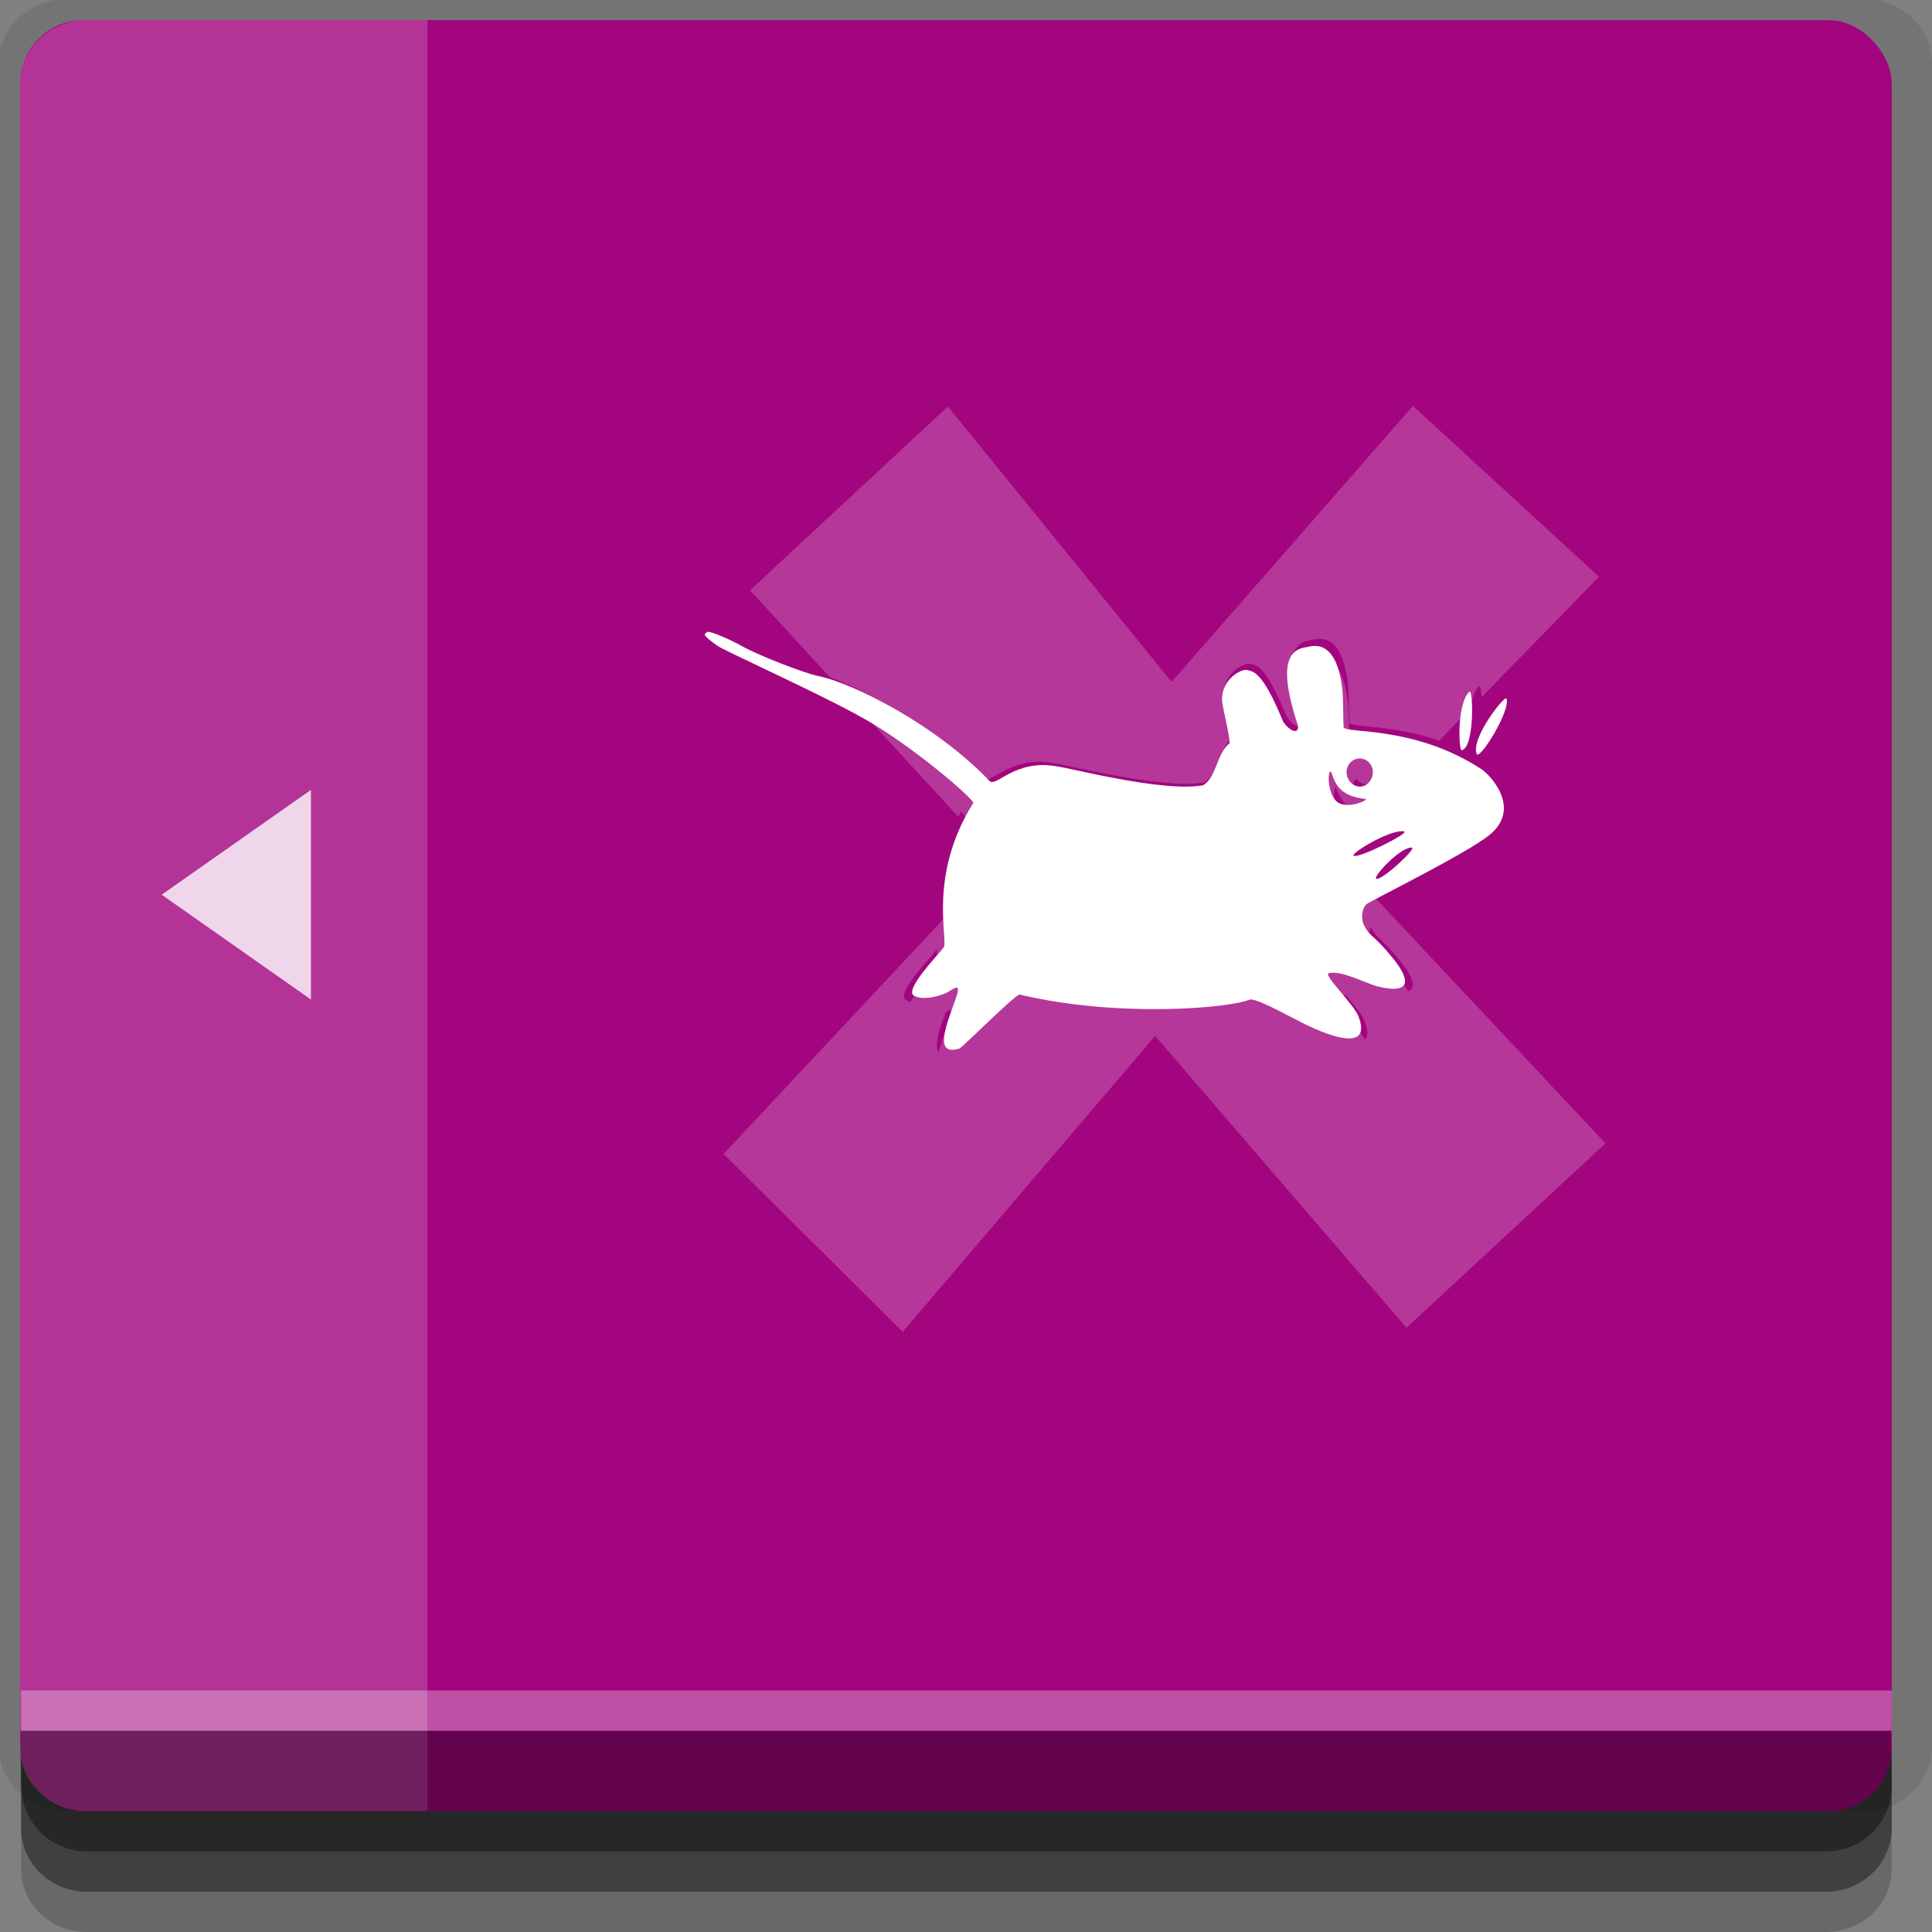 <?xml version="1.0" encoding="UTF-8" standalone="no"?>
<!-- Created with Inkscape (http://www.inkscape.org/) -->

<svg
   xmlns:dc="http://purl.org/dc/elements/1.1/"
   xmlns:cc="http://creativecommons.org/ns#"
   xmlns:rdf="http://www.w3.org/1999/02/22-rdf-syntax-ns#"
   xmlns:svg="http://www.w3.org/2000/svg"
   xmlns="http://www.w3.org/2000/svg"
   xmlns:sodipodi="http://sodipodi.sourceforge.net/DTD/sodipodi-0.dtd"
   xmlns:inkscape="http://www.inkscape.org/namespaces/inkscape"
   width="96"
   height="96"
   id="svg2"
   version="1.1"
   inkscape:version="0.48.4 r9939"
   sodipodi:docname="xfce4-panel.svg">
  <rect width="100%" height="100%" fill="#808080" stroke="none"/>
  <defs
     id="defs4" />
  <sodipodi:namedview
     id="base"
     pagecolor="#ffffff"
     bordercolor="#666666"
     borderopacity="1.0"
     inkscape:pageopacity="0.0"
     inkscape:pageshadow="2"
     inkscape:zoom="5.90625"
     inkscape:cx="47.830688"
     inkscape:cy="48"
     inkscape:document-units="px"
     inkscape:current-layer="layer1"
     showgrid="true"
     inkscape:snap-page="true"
     inkscape:snap-global="false"
     inkscape:snap-center="true"
     inkscape:snap-object-midpoints="false"
     showguides="true"
     inkscape:guide-bbox="true"
     inkscape:snap-bbox="true"
     inkscape:object-paths="true"
     inkscape:object-nodes="true"
     inkscape:window-width="1305"
     inkscape:window-height="744"
     inkscape:window-x="61"
     inkscape:window-y="24"
     inkscape:window-maximized="1"
     inkscape:snap-midpoints="false"
     inkscape:snap-grids="true"
     inkscape:snap-to-guides="false">
    <inkscape:grid
       type="xygrid"
       id="grid3002"
       empspacing="5"
       visible="true"
       enabled="true"
       snapvisiblegridlinesonly="true" />
  </sodipodi:namedview>
  <g
     inkscape:label="Layer 1"
     inkscape:groupmode="layer"
     id="layer1"
     transform="translate(0,-956.362)">
    <rect
       style="fill:#ffffff;fill-opacity:0;fill-rule:nonzero;stroke:none"
       id="rect3775"
       width="96"
       height="96"
       x="0"
       y="956.362"
       ry="0" />
    <path
       style="fill:#000000;fill-opacity:0.096;fill-rule:nonzero;stroke:none"
       d="m 3.353,956.307 c -1.884,0 -3.411,1.432 -3.411,3.198 l 0,83.659 c 0,1.766 1.527,3.198 3.411,3.198 l 89.236,0 c 1.884,0 3.411,-1.432 3.411,-3.198 l 0,-83.659 c 0,-1.766 -1.527,-3.198 -3.411,-3.198 z"
       id="rect3772"
       inkscape:connector-curvature="0"
       sodipodi:nodetypes="sssssssss" />
    <path
       style="fill:#000000;fill-opacity:0.187;fill-rule:nonzero;stroke:none"
       d="m 1.046,1041.807 0,7.422 c 0,1.739 1.462,3.134 3.285,3.134 l 86.384,0 c 1.823,0 3.285,-1.395 3.285,-3.134 l 0,-7.422 -92.954,0 z"
       id="rect3785"
       inkscape:connector-curvature="0" />
    <path
       style="fill:#000000;fill-opacity:0.384;fill-rule:nonzero;stroke:none"
       d="m 1.046,1041.807 0,5.381 c 0,1.762 1.462,3.175 3.285,3.175 l 86.384,0 c 1.823,0 3.285,-1.413 3.285,-3.175 l 0,-5.381 -92.954,0 z"
       id="rect3783"
       inkscape:connector-curvature="0" />
    <rect
       style="fill:#a3057f;fill-opacity:1;fill-rule:nonzero;stroke:none"
       id="rect2985-6"
       width="93"
       height="89"
       x="1"
       y="957.362"
       ry="3.151" />
    <path
       inkscape:connector-curvature="0"
       style="fill:#ffffff;fill-opacity:0.185;fill-rule:nonzero;stroke:none"
       d="m 21.24,957.362 -16.953,0 c -0.912,0 -1.723,0.358 -2.318,0.927 C 1.374,958.859 1,959.635 1,960.508 l 0,82.709 c 0,0.873 0.374,1.649 0.969,2.218 0.595,0.57 1.406,0.927 2.318,0.927 l 16.953,0 0,-89 z"
       id="path3869" />
    <path
       style="opacity:0.8;fill:#ffffff;fill-opacity:1;stroke:none"
       id="path4000"
       inkscape:connector-curvature="0"
       d="m 8.036,1000.82 7.415,5.209 0,-10.419 -7.415,5.209 z" />
    <path
       style="fill:#000000;fill-opacity:0.384;fill-rule:nonzero;stroke:none"
       d="m 1,1042.362 0.046,2.746 c 0.03,1.806 1.462,3.254 3.285,3.254 l 86.384,0 c 1.823,0 3.285,-1.448 3.285,-3.254 l -0.046,-2.746 z"
       id="rect3781"
       inkscape:connector-curvature="0"
       sodipodi:nodetypes="csssscc" />
    <rect
       style="fill:#ffffff;fill-opacity:0.3;fill-rule:nonzero;stroke:none"
       id="rect3770"
       width="92.954"
       height="2"
       x="1.046"
       y="1040.362" />
    <path
       style="opacity:0.2;fill:#ffffff;fill-opacity:1;stroke:none"
       id="path2870"
       inkscape:connector-curvature="0"
       d="m 70.207,976.533 -11.991,13.712 -11.116,-13.683 -9.832,9.132 3.968,4.318 c 2.087,0.774 5.359,2.631 7.644,5.018 0.345,0.343 1.295,-1.119 3.413,-0.758 0.609,0.058 5.517,1.35 7.556,0.963 0.651,-0.41 0.681,-1.47 1.225,-2.042 0.068,0.337 0.116,0.648 0.117,0.817 -0.667,0.531 -0.645,1.719 -1.342,2.159 -2.039,0.387 -6.947,-0.905 -7.556,-0.963 -2.118,-0.361 -3.069,1.101 -3.413,0.758 -1.823,-1.905 -4.262,-3.48 -6.243,-4.434 l 4.989,5.426 c 0.045,-0.087 0.068,-0.175 0.117,-0.263 0.166,0.164 0.283,0.31 0.321,0.379 -0.047,0.075 -0.072,0.158 -0.117,0.233 l 1.663,1.809 -13.654,14.587 8.898,8.84 12.545,-14.704 12.487,14.5 9.89,-9.161 -13.625,-14.529 1.488,-1.517 c -0.262,0.059 -0.556,0.094 -0.817,-0.029 -0.559,-0.313 -0.599,-1.46 -0.467,-1.605 7.7e-4,0 0.028,0 0.029,0 0.045,0.155 0.116,0.314 0.204,0.438 0.004,0.01 -0.004,0.021 0,0.029 0.007,0.01 0.021,0.02 0.029,0.029 0.191,0.375 0.544,0.698 1.284,0.846 l 2.888,-2.947 c -2.092,-0.566 -3.703,-0.46 -3.734,-0.7 -0.025,-0.415 -0.028,-1.574 -0.087,-1.984 -0.342,-2.777 -1.672,-2.099 -1.867,-2.101 -0.557,0.078 -0.818,0.446 -0.904,0.963 -0.123,-1.003 0.051,-1.776 0.904,-1.896 0.049,2.8e-4 0.162,-0.039 0.321,-0.058 0.477,-0.058 1.29,0.076 1.546,2.159 0.06,0.41 0.063,1.568 0.087,1.984 0.035,0.268 2.022,0.08 4.464,0.904 l 1.546,-1.605 c 0.075,-0.462 0.211,-0.887 0.438,-1.109 0.059,-0.057 0.1,0.205 0.117,0.554 l 5.835,-5.981 -9.248,-8.49 z m -8.111,12.808 c 0.302,0.077 0.756,-0.022 1.838,2.626 0.18,0.279 0.421,0.472 0.583,0.496 0.065,0.227 0.131,0.444 0.204,0.671 0.051,0.474 -0.467,0.263 -0.788,-0.233 -1.082,-2.647 -1.536,-2.549 -1.838,-2.626 -0.236,-0.049 -0.956,0.309 -1.196,1.021 -0.024,-0.131 -0.087,-0.348 -0.087,-0.408 -0.022,-1.071 0.995,-1.606 1.284,-1.546 z m 5.281,5.718 c 0.127,0.153 0.296,0.263 0.496,0.263 0.186,0 0.377,-0.098 0.496,-0.233 0.096,0.122 0.175,0.268 0.175,0.438 0,0.389 -0.299,0.729 -0.671,0.729 -0.093,0 -0.181,-0.02 -0.263,-0.058 0.373,-0.08 0.675,-0.223 0.583,-0.233 -0.414,-0.046 -0.729,-0.14 -0.963,-0.263 -0.016,-0.061 -0.029,-0.111 -0.029,-0.175 0,-0.179 0.07,-0.342 0.175,-0.467 z m 0.729,7.381 c 0.006,0.012 0.023,0.018 0.029,0.029 0.308,0.577 0.445,0.409 1.459,1.663 0.646,0.799 0.775,1.316 0.379,1.488 -0.099,-0.167 -0.214,-0.35 -0.379,-0.554 -1.014,-1.254 -1.151,-1.086 -1.459,-1.663 -0.185,-0.346 -0.145,-0.732 -0.029,-0.963 z m -21.56,1.05 c 0.035,0.538 0.052,0.919 -0.029,1.021 -0.125,0.184 -0.854,0.987 -1.284,1.634 -0.074,-0.016 -0.137,-0.057 -0.204,-0.088 -0.6,-0.274 1.284,-2.18 1.488,-2.48 0.012,-0.015 0.022,-0.062 0.029,-0.088 z m 19.985,2.305 c 0.107,0 0.223,0 0.35,0.029 0.011,0 0.018,0.027 0.029,0.029 0.385,0.46 0.799,0.96 0.904,1.254 0.184,0.492 0.153,0.771 0,0.933 -0.215,-0.603 -1.812,-2.123 -1.546,-2.217 0.071,-0.025 0.169,-0.03 0.263,-0.029 z m -19.314,0.758 c 0.059,0.01 0.076,0.082 0.029,0.263 -0.119,0.459 -0.455,1.208 -0.613,1.838 -0.226,-0.361 0.082,-1.24 0.35,-1.984 0.085,-0.048 0.185,-0.125 0.233,-0.117 z" />
    <path
       style="fill:#ffffff;fill-opacity:1;fill-rule:evenodd;stroke:none"
       id="path602"
       inkscape:connector-curvature="0"
       d="m 69.769,997.674 c -0.66,-0.131 -2.655,1.085 -2.511,1.207 0.205,0.173 2.824,-1.139 2.511,-1.207 z m -3.235,-1.404 c 0.6,0.282 1.477,-0.188 1.328,-0.205 -1.295,-0.144 -1.517,-0.749 -1.715,-1.343 -0.192,-0.198 -0.232,1.201 0.387,1.548 z m 1.681,-1.536 c 0,0.377 -0.281,0.713 -0.642,0.713 -0.361,0 -0.665,-0.336 -0.665,-0.713 0,-0.377 0.293,-0.684 0.654,-0.684 0.361,0 0.654,0.306 0.654,0.684 z m -33.105,-6.908 c -0.145,-0.246 0.961,0.196 1.792,0.66 0.831,0.464 3.082,1.332 3.764,1.47 1.762,0.357 5.848,2.437 8.504,5.212 0.334,0.332 1.246,-1.084 3.298,-0.734 0.59,0.056 5.343,1.321 7.319,0.946 0.676,-0.426 0.667,-1.581 1.313,-2.096 -0.003,-0.436 -0.374,-1.84 -0.378,-2.139 -0.022,-1.038 0.95,-1.549 1.23,-1.492 0.292,0.075 0.755,-0.007 1.803,2.558 0.311,0.481 0.789,0.672 0.739,0.213 -0.578,-1.793 -0.988,-3.707 0.377,-3.898 0.189,10e-4 1.493,-0.649 1.824,2.042 0.058,0.398 0.043,1.517 0.067,1.919 0.045,0.348 3.478,-0.11 6.835,2.086 0.391,0.235 2.053,1.924 0.432,3.264 -1.087,0.901 -5.803,3.225 -6.118,3.446 -0.18,0.123 -0.349,0.658 -0.11,1.106 0.298,0.559 0.435,0.38 1.418,1.595 0.983,1.215 0.77,1.783 -0.788,1.386 -0.521,-0.133 -1.864,-0.836 -2.414,-0.642 -0.257,0.091 1.282,1.568 1.491,2.151 0.691,1.848 -1.654,0.857 -2.51,0.449 -0.856,-0.408 -2.34,-1.278 -2.867,-1.306 -1.024,0.439 -6.556,0.924 -11.473,-0.242 -0.299,0.081 -2.794,2.585 -2.977,2.68 -1.54,0.487 -0.352,-1.812 -0.105,-2.765 0.121,-0.468 -0.217,-0.186 -0.509,-0.019 -0.137,0.079 -1.049,0.442 -1.63,0.177 -0.581,-0.265 1.249,-2.113 1.446,-2.404 0.272,-0.342 -0.82,-3.539 1.485,-7.199 -0.235,-0.427 -3.229,-2.949 -5.447,-4.185 -2.096,-1.195 -7.158,-3.47 -7.295,-3.628 -0.22,-0.157 -0.844,-0.601 -0.515,-0.613 z m 35.043,10.652 c -0.555,-0.041 -1.92,1.421 -1.775,1.543 0.205,0.173 2.051,-1.522 1.775,-1.543 z m 4.701,-7.407 c -0.072,-0.191 -1.781,1.964 -1.48,2.756 0.131,0.346 1.707,-2.156 1.48,-2.756 z m -1.843,-0.338 c -0.639,0.625 -0.523,2.935 -0.383,2.909 0.654,-0.12 0.576,-3.098 0.383,-2.909 z" />
  </g>
</svg>
